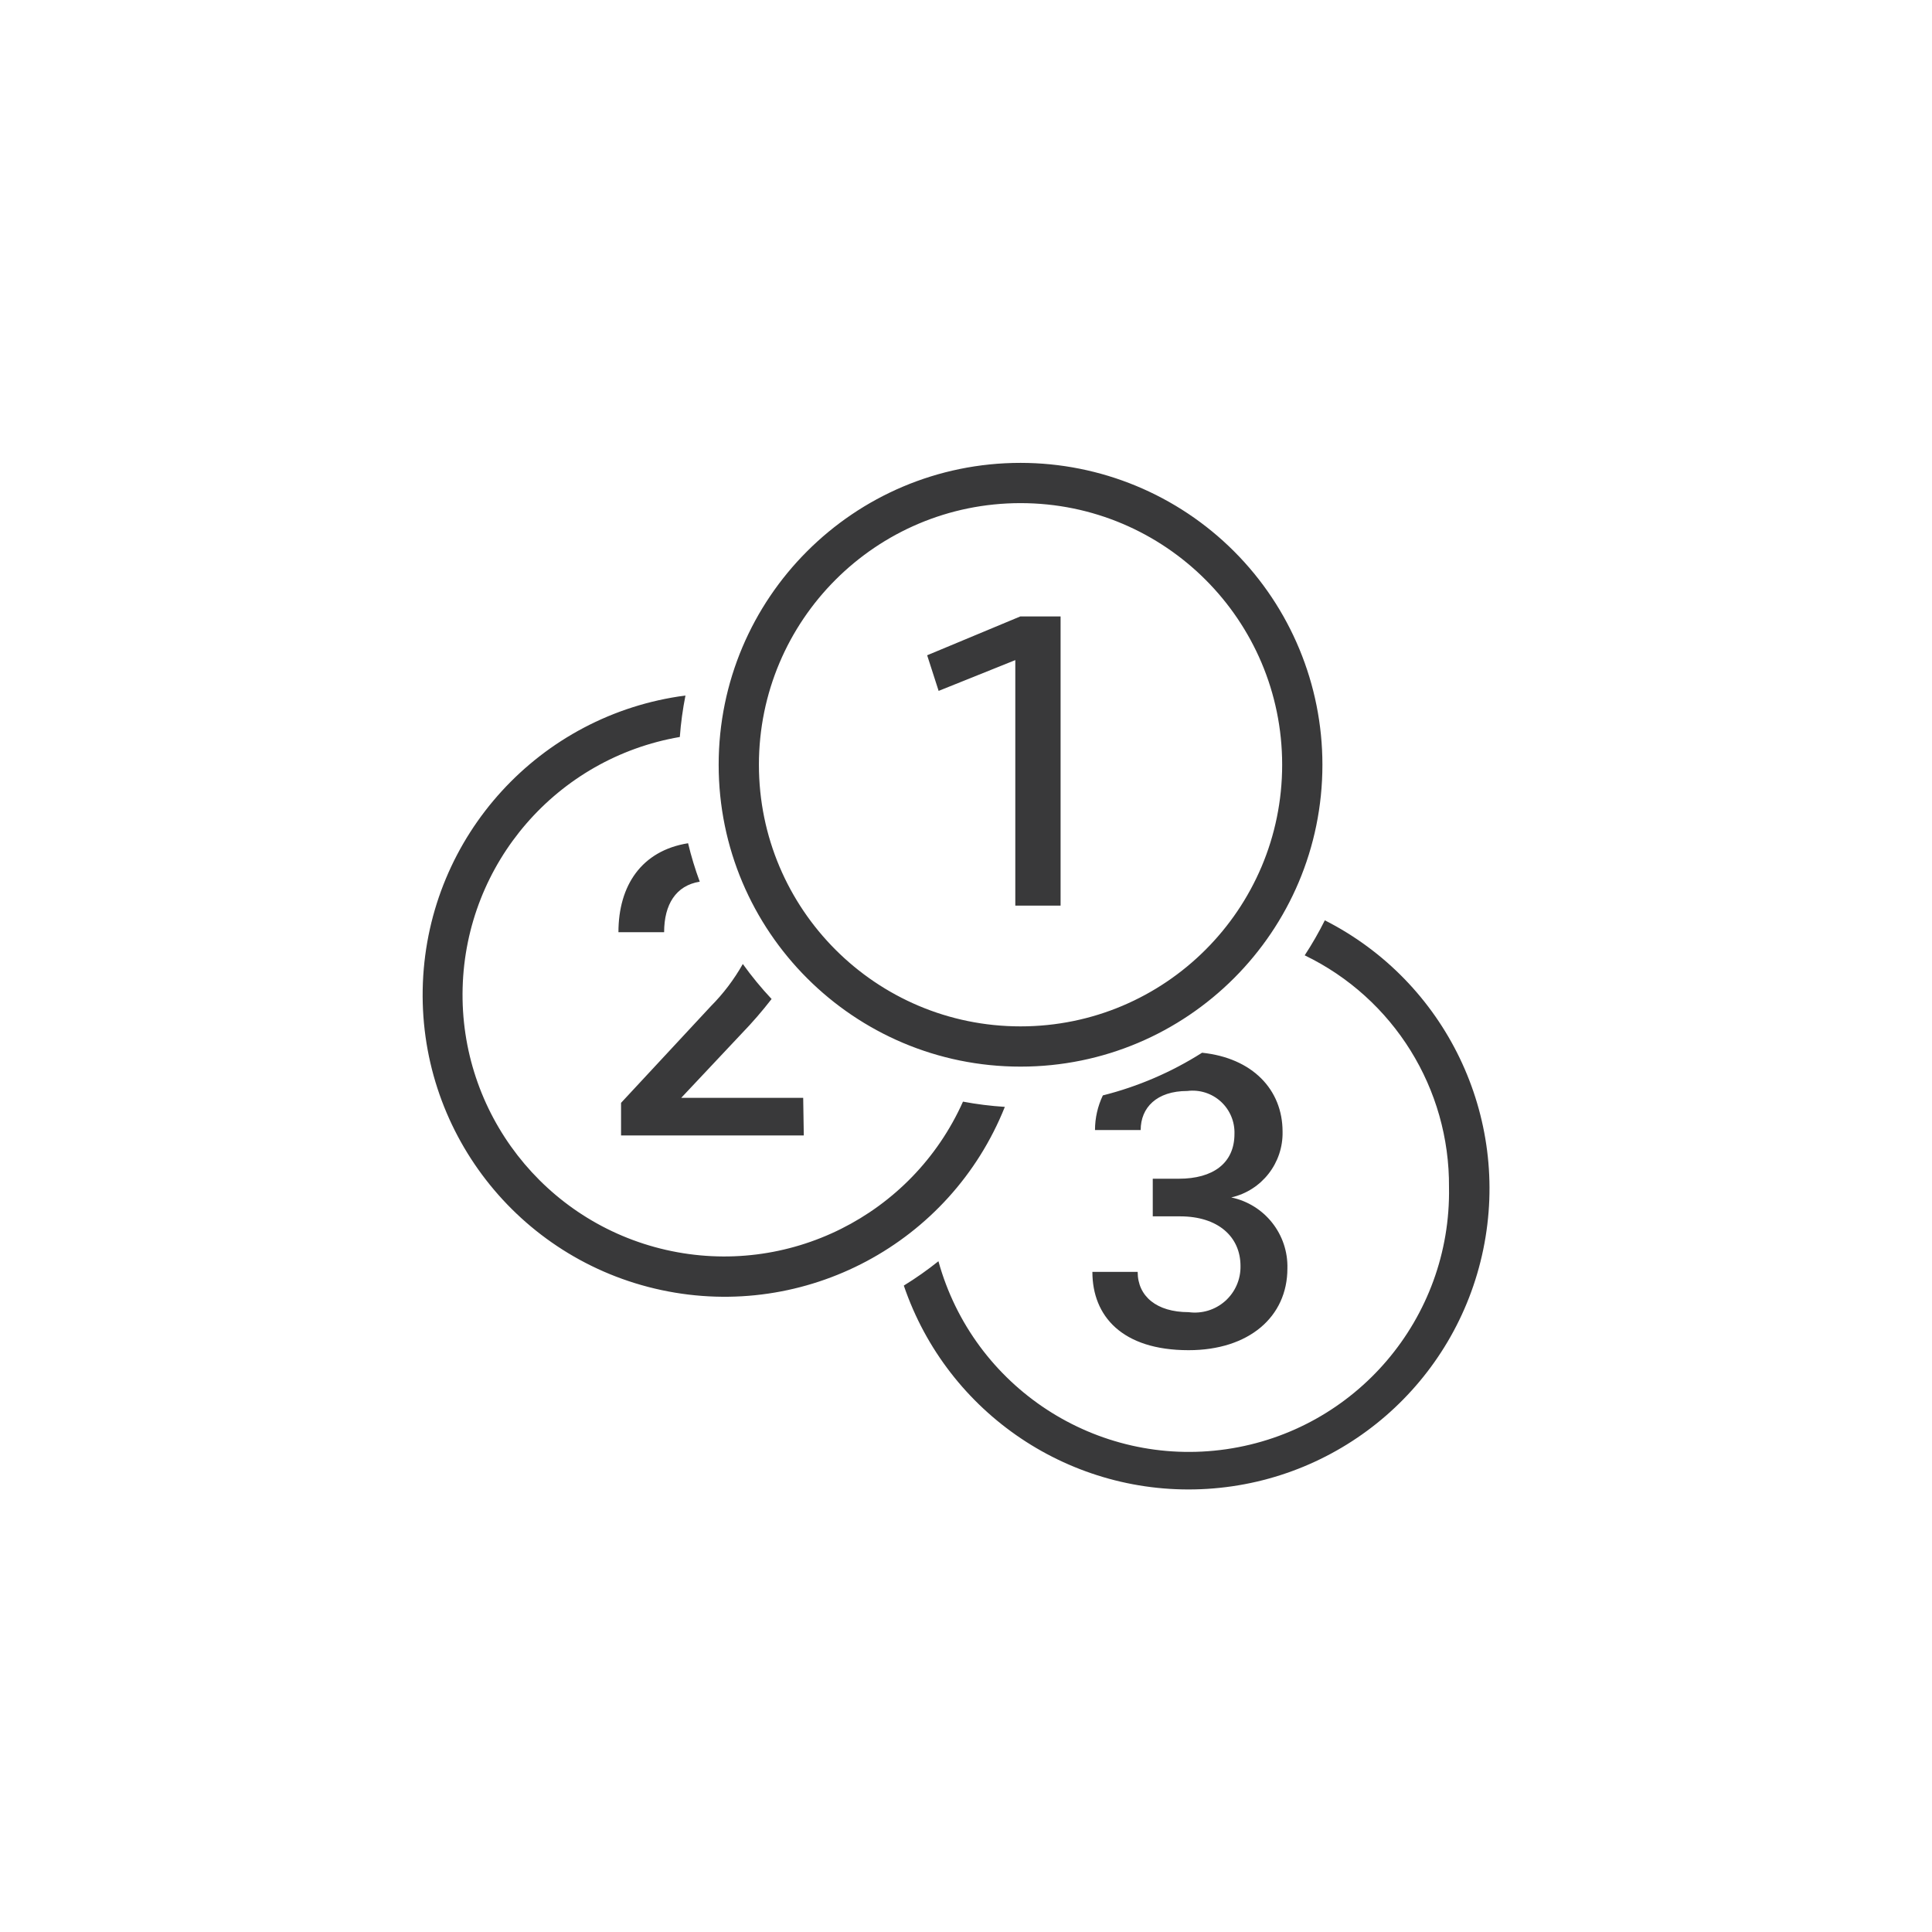 <?xml version="1.0" encoding="UTF-8"?>
<svg width="96px" height="96px" viewBox="0 0 96 96" version="1.1" xmlns="http://www.w3.org/2000/svg" xmlns:xlink="http://www.w3.org/1999/xlink">
    <title>pictograms/Marketing &amp; Payment/coins3</title>
    <g id="Symbols" stroke="none" stroke-width="1" fill="none" fill-rule="evenodd">
        <g id="pictograms/Marketing-&amp;-Payment/coins3" fill="#39393A">
            <path d="M39.94,56.42 L30.86,56.42 L30.86,54.8 L35.32,50 C35.942,49.375 36.477,48.668 36.91,47.9 C37.348,48.511 37.826,49.092 38.34,49.64 C37.875,50.24 37.378,50.815 36.85,51.36 L33.85,54.55 L39.91,54.55 L39.94,56.42 Z M30.73,46.32 L33,46.32 C33,44.95 33.58,44 34.77,43.81 C34.539,43.185 34.345,42.548 34.19,41.9 C31.88,42.27 30.73,44 30.73,46.32 L30.73,46.32 Z M47.85,54.74 C45.319,60.399 39.144,63.483 33.1,62.108 C27.055,60.733 22.822,55.282 22.988,49.085 C23.153,42.888 27.671,37.671 33.78,36.62 C33.831,35.928 33.925,35.24 34.06,34.56 C26.816,35.505 21.307,41.532 21.013,48.831 C20.719,56.13 25.727,62.58 32.871,64.104 C40.016,65.628 47.219,61.784 49.93,55 C49.232,54.956 48.537,54.869 47.85,54.74 L47.85,54.74 Z M59.06,65.2 C57.47,65.2 56.53,64.41 56.53,63.2 L54.28,63.2 C54.28,65.39 55.75,67.09 59.06,67.09 C62.06,67.09 63.97,65.43 63.97,63.03 C64.016,61.334 62.841,59.847 61.18,59.5 C62.699,59.154 63.764,57.787 63.73,56.23 C63.73,54.14 62.23,52.57 59.73,52.31 C58.21,53.275 56.546,53.991 54.8,54.43 C54.544,54.967 54.41,55.555 54.41,56.15 L56.68,56.15 C56.68,55.04 57.47,54.21 59,54.21 C59.604,54.134 60.211,54.326 60.661,54.735 C61.111,55.145 61.359,55.732 61.34,56.34 C61.34,57.81 60.26,58.57 58.58,58.57 L57.28,58.57 L57.28,60.44 L58.64,60.44 C60.51,60.44 61.64,61.44 61.64,62.91 C61.652,63.573 61.373,64.209 60.877,64.649 C60.381,65.089 59.717,65.291 59.06,65.2 L59.06,65.2 Z M65.83,45.73 C65.531,46.329 65.197,46.91 64.83,47.47 C69.248,49.604 72.04,54.094 72,59 C72.113,65.505 67.371,71.079 60.932,72.011 C54.493,72.942 48.365,68.94 46.63,62.67 C46.082,63.108 45.508,63.512 44.91,63.88 C47.084,70.263 53.262,74.401 59.992,73.981 C66.721,73.562 72.338,68.689 73.702,62.086 C75.067,55.482 71.842,48.783 65.83,45.73 L65.83,45.73 Z M65.71,38 C65.71,46.284 58.994,53 50.71,53 C42.426,53 35.71,46.284 35.71,38 C35.71,29.716 42.426,23 50.71,23 C54.688,23 58.504,24.58 61.317,27.393 C64.13,30.206 65.71,34.022 65.71,38 Z M63.71,38 C63.71,30.82 57.89,25 50.71,25 C43.53,25 37.71,30.82 37.71,38 C37.71,45.18 43.53,51 50.71,51 C57.89,51 63.71,45.18 63.71,38 L63.71,38 Z M46.07,32.56 L46.64,34.33 L50.45,32.8 L50.45,45 L52.7,45 L52.7,30.63 L50.7,30.63 L46.07,32.56 Z" id="●-Pictogram"></path>
        </g>
    </g>
</svg>